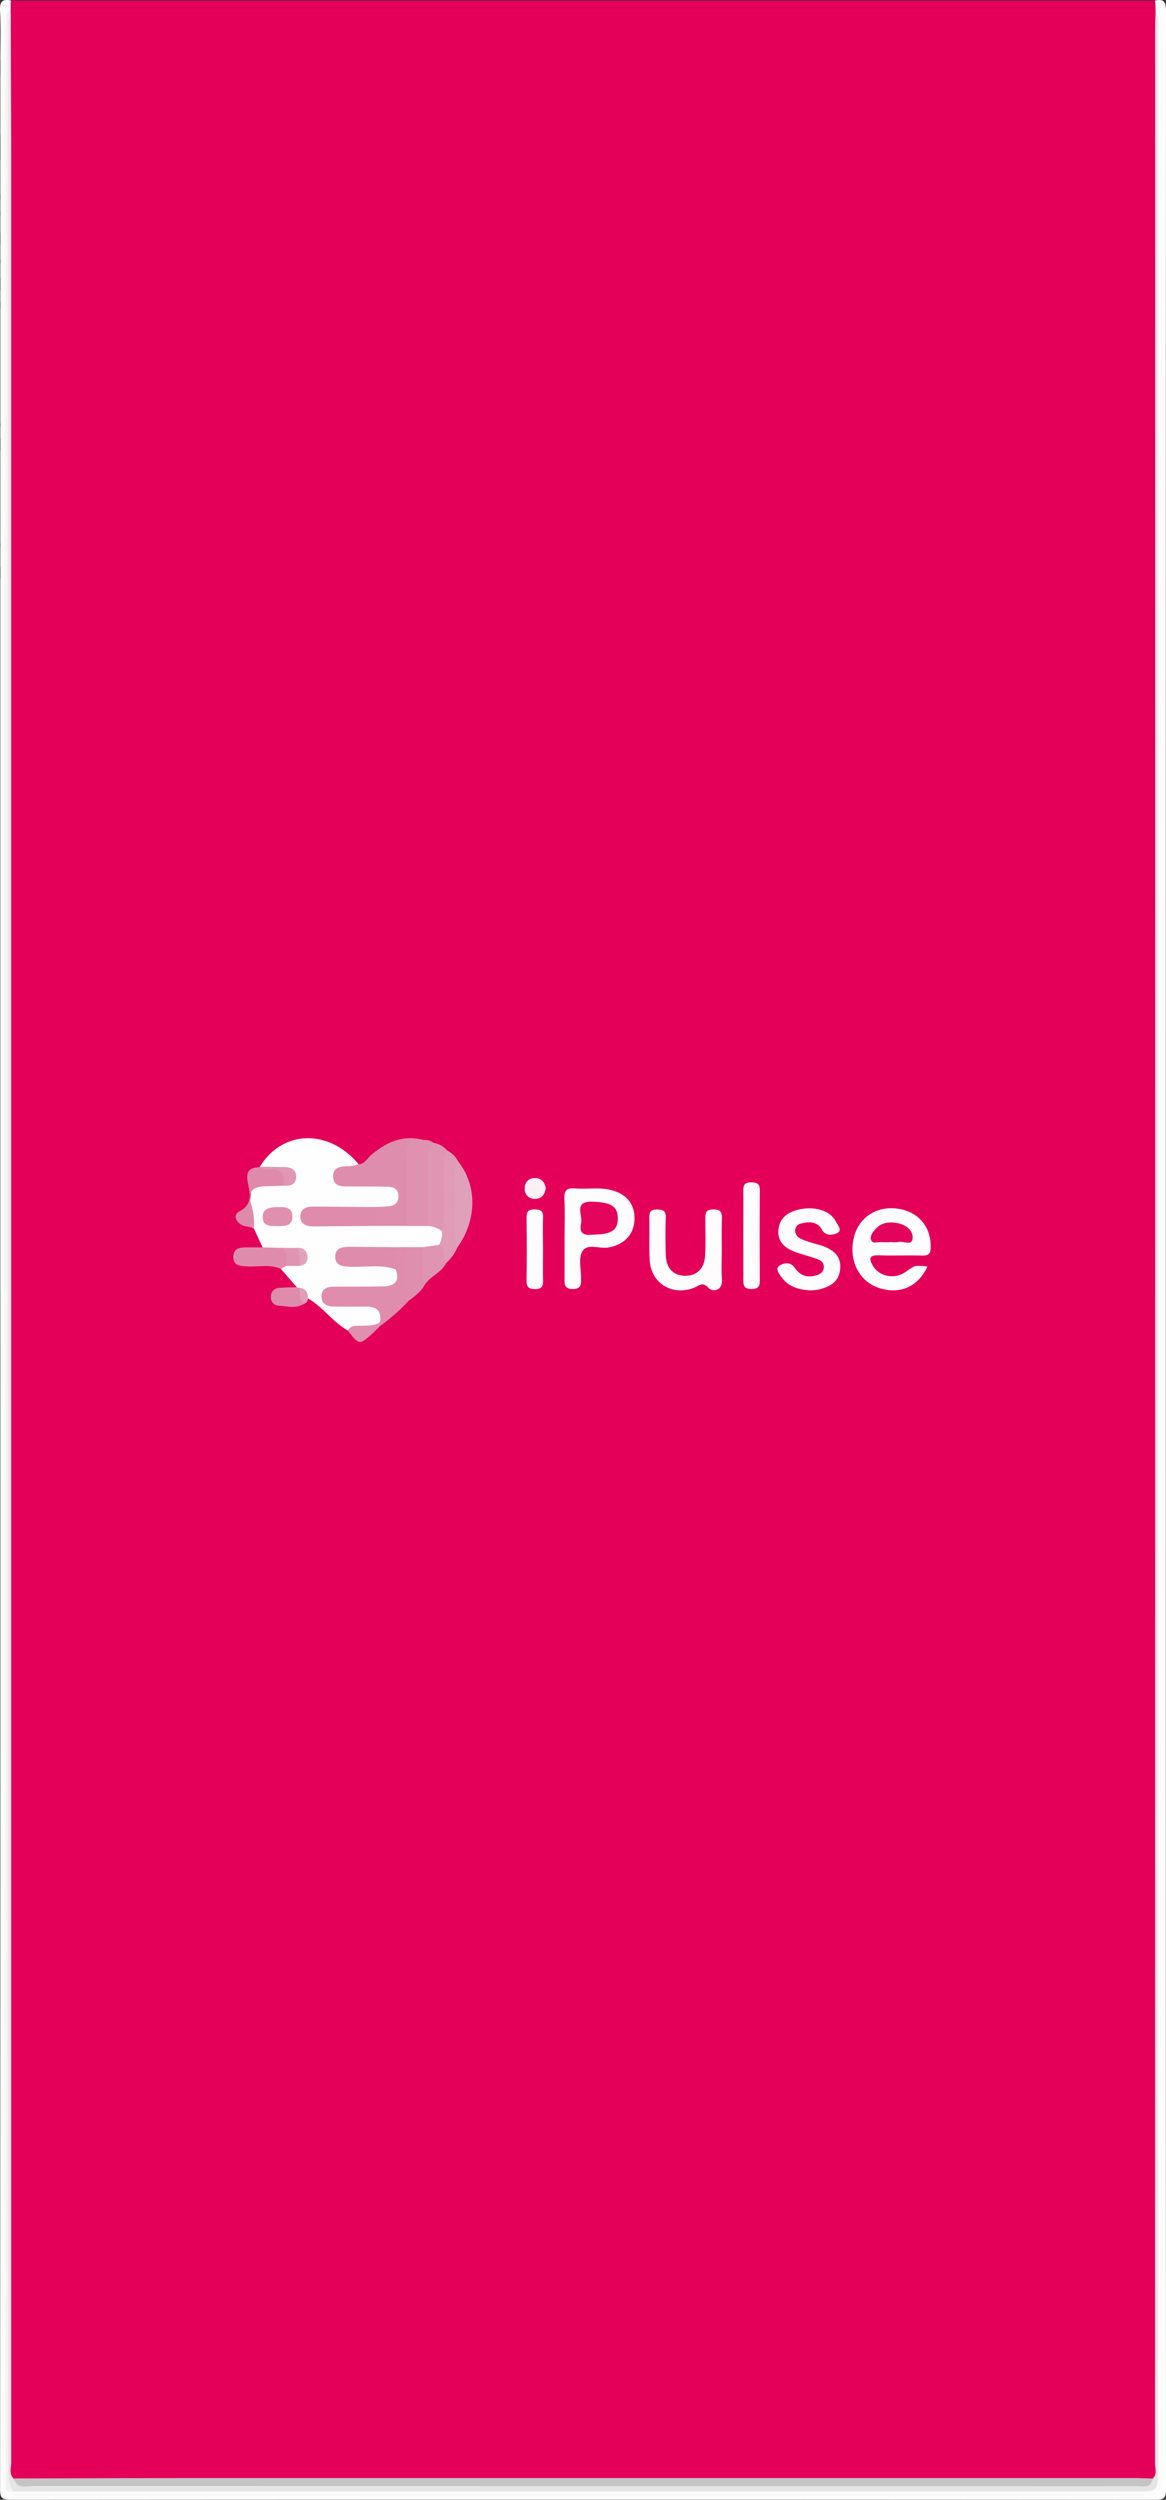 <svg id="Layer_1" data-name="Layer 1" xmlns="http://www.w3.org/2000/svg" viewBox="0 0 436 934"><rect x="0" y="0" width="436" height="934" fill="#333333" stroke="none"/><defs><style>.cls-1{fill:#e40059;}.cls-2{fill:#fdfdfd;}.cls-3{fill:#fbfbfb;}.cls-4{fill:#e5e5e5;}.cls-5{fill:#fefefe;}.cls-6{fill:#c4c4c4;}.cls-7{fill:#f2f2f2;}.cls-8{fill:#fefdfd;}.cls-9{fill:#fefcfd;}.cls-10{fill:#df8dac;}.cls-11{fill:#e08dad;}.cls-12{fill:#df91af;}.cls-13{fill:#df96b2;}.cls-14{fill:#e09cb6;}.cls-15{fill:#e0a0b9;}.cls-16{fill:#df8cac;}.cls-17{fill:#df8aab;}.cls-18{fill:#df8fae;}.cls-19{fill:#df94b2;}.cls-20{fill:#fdf1f6;}.cls-21{fill:#e18faf;}.cls-22{fill:#e19eb8;}.cls-23{fill:#e090af;}.cls-24{fill:#e097b4;}.cls-25{fill:#df95b2;}.cls-26{fill:#e1a3bb;}.cls-27{fill:#e4035c;}.cls-28{fill:#e4045c;}</style></defs><path class="cls-1" d="M746.12,73.21h427.79a4.46,4.46,0,0,1,1.38,2.33c.1.95.1,1.9.11,2.85q0,456.36-.05,912.73c0,3,1.3,6.45-2,8.77-1.92.76-3.94.51-5.93.51H752.83a19,19,0,0,1-6-.43c-1.83-.79-2.13-2.41-2.19-4.13-.08-2,0-4,0-6q0-455.07,0-910.13c0-.9,0-1.81,0-2.71a6.07,6.07,0,0,1,.46-2.48A8.62,8.62,0,0,1,746.12,73.21Z" transform="translate(-742 -73)"/><path class="cls-2" d="M1174.08,75.22c-.06-.67-.12-1.34-.17-2,3.42-.76,4.09.57,4.09,4q-.15,462.84,0,925.7c0,3.42-.67,4.09-4.09,4.09q-213.9-.16-427.79,0c-3.42,0-4.09-.67-4.09-4.09q.16-223.93.1-447.86a1.3,1.3,0,0,1,1.71.47c1.32,2.69.76,5.57.76,8.36q0,214,0,428c0,2.95-.64,6,1.12,8.76a11.72,11.72,0,0,0,2,2,10.47,10.47,0,0,0,6.16,1.72c2,.08,4,.06,6,.06h400.25c14.28,0,15.28-1,15.28-15.35V85C1175.41,81.69,1175.55,78.35,1174.08,75.22Z" transform="translate(-742 -73)"/><path class="cls-3" d="M744.13,1002.91c-1.64-2.43-1-5.18-1-7.79q0-220,0-440.07c-1-1.89-.47-3.93-.47-5.88q0-125,0-250c-.27-3.32.57-6.7-.5-10v-4a13.47,13.47,0,0,0,0-8v-1a249.15,249.15,0,0,0,0-35v-4a5.55,5.55,0,0,0,0-5v-1c1.11-7.89.4-15.82.43-23.73,0-6.42.67-12.86-.43-19.26v-2a5.57,5.57,0,0,0,0-5v-4a7.87,7.87,0,0,0,0-6v-1a7.89,7.89,0,0,0,0-6v-4a10.63,10.63,0,0,0,0-7v-1a5.57,5.57,0,0,0,0-5v-1a40.09,40.09,0,0,0,0-14v-8a117.28,117.28,0,0,0,0-24v-4c1.43-5.67-.45-11.53,1-17.2a1.38,1.38,0,0,1,1.58.78c.7,2.63.37,5.31.37,8q0,452.54-.07,905.07C745,996.14,746.68,999.76,744.13,1002.91Z" transform="translate(-742 -73)"/><path class="cls-2" d="M743.12,298.13V555.05h-1V298.13Q742.63,297.13,743.12,298.13Z" transform="translate(-742 -73)"/><path class="cls-2" d="M742.13,188.17a6,6,0,0,1,1,3.78q0,17.72,0,35.42a6,6,0,0,1-1,3.79Z" transform="translate(-742 -73)"/><path class="cls-2" d="M742.13,241.15c2.13,5.65.89,11.51.88,17.25,0,5.9,1.22,11.93-.88,17.74Z" transform="translate(-742 -73)"/><path class="cls-2" d="M743.13,79.2c-.52,5.66,1.12,11.44-1,17,0-6.33.25-12.68-.1-19-.2-3.45.67-4.76,4.09-4l-.16,1C745,75.9,744.78,78,743.13,79.2Z" transform="translate(-742 -73)"/><path class="cls-2" d="M742.13,100.2a59.46,59.46,0,0,1,0,24Z" transform="translate(-742 -73)"/><path class="cls-2" d="M742.13,132.19a21.5,21.5,0,0,1,0,14Z" transform="translate(-742 -73)"/><path class="cls-2" d="M743.12,298.13h-1v-9C743.91,292,742.82,295.13,743.12,298.13Z" transform="translate(-742 -73)"/><path class="cls-2" d="M742.13,277.14a7.9,7.9,0,0,1,0,8Z" transform="translate(-742 -73)"/><path class="cls-2" d="M742.13,153.18a6.32,6.32,0,0,1,0,7Z" transform="translate(-742 -73)"/><path class="cls-2" d="M742.13,171.18a5,5,0,0,1,0,6Z" transform="translate(-742 -73)"/><path class="cls-2" d="M742.13,164.18a5,5,0,0,1,0,6Z" transform="translate(-742 -73)"/><path class="cls-2" d="M742.13,232.16a3.79,3.79,0,0,1,0,5Z" transform="translate(-742 -73)"/><path class="cls-2" d="M742.13,181.17a3.8,3.8,0,0,1,0,5Z" transform="translate(-742 -73)"/><path class="cls-2" d="M742.13,147.18a3.8,3.8,0,0,1,0,5Z" transform="translate(-742 -73)"/><path class="cls-4" d="M1173,999.08c1.79-1.62.9-3.75.9-5.61q.08-455.38.05-910.76c0-1.83.11-3.66.16-5.49,2.51.77,1.78,3,1.78,4.58.05,49.31.13,98.63,0,147.94,0,3.33.1,6.65.1,10q0,117.95,0,235.91V731q0,130.43,0,260.86c0,14.76-.07,13-13.06,13q-204.13,0-408.26,0c-2.48,0-5,.42-7.42-.56a5,5,0,0,1-2.54-5c.07-1.16,0-2.33,0-3.5q0-455.67.08-911.35c0-2-1.42-4.62,1.25-6.23,0,19.48.16,39,.16,58.45q0,428.15,0,856.31c0,2-.93,4.31.9,6.11,2.31,1.93,5.07,1.31,7.68,1.31q195.79,0,391.58,0h21C1169.29,1000.4,1171.35,1000.67,1173,999.08Z" transform="translate(-742 -73)"/><path class="cls-3" d="M747.12,1003.91l420.65,0c7,0,7.17-.24,7.17-8V551.25q0-233.08,0-466.19c0-2.62.57-5.35-.85-7.84v-2c2.38,1.8,2.83,4.36,2.83,7.12q-.14,74.21-.24,148.39c0,3.33.23,6.65.23,10q0,116.93,0,233.84V991.16c0,14.67-.08,14.75-14.66,14.75q-204.07,0-408.16,0c-3.11,0-6.41.63-9-2A1.32,1.32,0,0,1,747.12,1003.91Z" transform="translate(-742 -73)"/><path class="cls-5" d="M853,554l-6-6.94c-.28-1.34.56-1.91,1.6-2.36a29.54,29.54,0,0,1,4.37-.93c.7-.24,1.91-.19,1.71-1.17-.27-1.39-1.76-.93-2.76-1.21a9.3,9.3,0,0,0-4.6-.11c-2.54-.26-5.45.64-7.15-2.27l-3.19-6.91c-3.66-5-.9-10.49-1-15.74,0-1.57,1.78-2.17,3.34-2.37a30.36,30.36,0,0,1,6.87-.06c1.33-.11,3.37.72,3.55-1.37s-1.93-1.51-3.25-1.8c-2.34-.52-4.92.49-7.08-1.11l-.31-.6c8.46-13.95,25.86-14.43,37.06-1-1.2,2.41-1.2,2.41-4.85,4.53,2.47,1.84,5.15,1,7.61,1.15s5-.05,7.43.22c4.15.44,6.33,2.67,6.24,6.25s-2.52,5.73-6.55,6c-1.33.08-2.64-.19-4-.16-7.46.89-15-.22-22.5,1.58,7.63,1.63,15.41.72,23.07,1.49a52,52,0,0,1,11.29,0,37.55,37.55,0,0,1,8.14.15,6.13,6.13,0,0,1,6.34,3.4c1.13,2.41.4,4.43-1.28,6.26-1.74,2.38-4.24,2.32-6.78,2.13a45.09,45.09,0,0,1-6,0c-1.34,0-2.68,0-4,0-6,.8-12-.12-18,1.3,2.3,2.09,5.11,1.32,7.69,1.43,3.92.18,8-.38,11.18,2.7,2.35,5.32.33,9-5.51,9.69-4.29.51-8.62.14-12.93.28-1.72.06-3.64-.55-5.44,1.25,4,2.07,8.21.68,12.13,1.27,5,.74,6.75,3.27,5.34,8.15-3.62,3.49-8,3.79-12.65,3.05-5.66-3.16-9.33-8.78-14.92-12-1.63-.42-1.92-2.44-3.5-2.91A2.35,2.35,0,0,1,853,554Z" transform="translate(-742 -73)"/><path class="cls-6" d="M1173,999.08c-.57,3.81-3.59,2.83-5.88,2.83-21,.07-41.94,0-62.91,0q-174.75,0-349.5-.05c-2.74,0-6.27,1.33-7.6-2.82,22-.05,43.93-.15,65.9-.15q177.25,0,354.51,0C1169.31,998.93,1171.14,999,1173,999.08Z" transform="translate(-742 -73)"/><path class="cls-7" d="M747.12,1003.91h-2l-1-1q0-461.86,0-923.71c-1-2-.1-2.81,1.85-3v2c-1.13,1.83-.83,3.87-.83,5.85q0,455.92,0,911.83C745.1,998.77,745.12,1001.57,747.12,1003.91Z" transform="translate(-742 -73)"/><path class="cls-8" d="M1088.8,546.2c-3.5,7.67-10.42,10.6-18.2,8-7.53-2.5-11.42-10.51-9.25-19.05,1.87-7.36,8.52-11.66,16.31-10.55s12.48,6.78,12.35,14.35c0,2.33-.65,3.23-3.09,3.17-5.47-.15-11,.1-16.43-.1-3.63-.13-3.48,1.46-2.15,3.83,2.3,4.11,8.2,5.28,12.15,2.46C1084.11,545.73,1084.11,545.73,1088.8,546.2Z" transform="translate(-742 -73)"/><path class="cls-9" d="M953.11,535.87c0-5,.19-10-.07-15-.17-3.18,1-4.1,4-3.84,4.61.39,9.3-.56,13.87.72,5.78,1.62,8.67,5.53,8.33,11.31-.32,5.46-4.13,9.12-9.89,10.07-3.3.55-7.78-1.74-9.64,1.51-1.44,2.53-.44,6.48-.43,9.8,0,2.25.26,4.21-3.17,4.18s-3-2.23-3-4.35Z" transform="translate(-742 -73)"/><path class="cls-10" d="M882.06,524c1.81-.1,3.64-.11,5.44-.33,2-.25,3.42-1.17,3.5-3.46.09-2.55-1.41-3.7-3.64-3.78-4.8-.16-9.6-.09-14.4-.14-2.83,0-6.32.26-6.4-3.67s3.33-3.77,6.22-3.88a18.78,18.78,0,0,0,3.32-.72c2.3-.12,3.18-2.2,4.65-3.44,5.68-4.82,11.91-7.69,19.57-5.66-3.76,3.62-4.22,8.17-4,13.07.22,4.43.09,8.89,0,13.33,0,2.21-.39,4.26-2.27,5.73h-12C879.68,528.73,879.69,526.38,882.06,524Z" transform="translate(-742 -73)"/><path class="cls-9" d="M1011.9,540c0,3.67-.23,7.35.06,11,.35,4.52-3.65,4.7-4.92,3.29-2.41-2.7-3.82-.77-5.6-.1-8.12,3.09-16-1.7-16.5-10.28-.29-5.31,0-10.65-.15-16,0-2,.47-3,2.77-3,2.07.08,3.48.21,3.39,2.91-.17,4.65-.14,9.32,0,14,.15,5,2.74,7.76,7.15,7.86s7.3-2.65,7.56-7.51c.24-4.49.12-9,.08-13.49,0-2.12-.14-3.83,3-3.8,2.82,0,3.31,1.18,3.22,3.6C1011.79,532.29,1011.9,536.12,1011.9,540Z" transform="translate(-742 -73)"/><path class="cls-9" d="M1045.05,555.13c-4.43-.23-8.19-1.35-10.76-4.86-.93-1.28-2.49-3.24-.87-4.34s4.16-1.58,5.72.72c2.07,3,4.8,3.9,8.22,2.82,1.53-.48,2.68-1.31,2.69-3.14,0-1.63-1.12-2.41-2.38-2.86-2.65-1-5.39-1.64-8.05-2.59-3.86-1.39-6.94-3.69-6.55-8.28s3.61-6.82,7.9-7.73c5.93-1.25,11.56.52,13.64,4.62.63,1.25,2.47,3.22.44,4.22-1.45.73-3.89,1.19-5.43-.77a16.34,16.34,0,0,0-1.08-1.66c-2-2-4.58-1.75-7-1.12a2.66,2.66,0,0,0-2.18,3c.43,2.59,2.82,3,4.82,3.74,1.71.61,3.52,1,5.24,1.57,4,1.44,7.18,3.66,6.75,8.6s-3.82,6.68-7.92,7.74A21,21,0,0,1,1045.05,555.13Z" transform="translate(-742 -73)"/><path class="cls-11" d="M884.05,567c.72-4.14-1.19-5.88-5.22-5.82s-8,0-12,0c-2.65,0-4.72-1-4.61-4,.1-2.79,2.28-3.41,4.62-3.43,6.16,0,12.32,0,18.47-.11,4.19-.08,6.34-1.87,4.64-6.35-2.07-2.79-2.9-5.57.08-8.31h4c4.17,6.5,2.5,13.24.82,20a72.24,72.24,0,0,1-10.69,9.45A.85.85,0,0,1,884.05,567Z" transform="translate(-742 -73)"/><path class="cls-12" d="M894.05,531.08c0-8.49.27-17-.1-25.46-.23-5,1.31-7.24,6.37-6.67a5.15,5.15,0,0,1,3.8,1.09c.5,8.25.22,16.52.2,24.78,0,2.34-.19,4.65-2.27,6.26Z" transform="translate(-742 -73)"/><path class="cls-9" d="M1019.93,535.05c0-5.65.07-11.31,0-17,0-2.22.42-3.33,3-3.28,2.28,0,3.23.57,3.2,3.06-.11,11.15-.09,22.29,0,33.44,0,2.21-.44,3.29-3,3.34-2.87.07-3.24-1.27-3.19-3.63C1020,545.7,1019.93,540.38,1019.93,535.05Z" transform="translate(-742 -73)"/><path class="cls-13" d="M902.05,531.08c0-8.65,0-17.3,0-26,0-1.93-.44-4.13,2.06-5.09a8.75,8.75,0,0,1,5.15,2.89c1.56,8.86.51,17.8.69,26.7,0,1.71-.59,3.31-2.8,3.36A9,9,0,0,0,902.05,531.08Z" transform="translate(-742 -73)"/><path class="cls-9" d="M945.06,539.9c0,3.82-.09,7.64,0,11.45.08,2.26-.5,3.32-3,3.29-2.33,0-3.21-.71-3.17-3.14.13-7.8.11-15.6,0-23.4,0-2.26.51-3.25,3-3.21,2.3,0,3.28.59,3.17,3.06C944.93,531.93,945.06,535.92,945.06,539.9Z" transform="translate(-742 -73)"/><path class="cls-14" d="M907.16,533c1.94-7.76.39-15.65.88-23.46.14-2.25-.48-4.64,1.23-6.6a8.49,8.49,0,0,1,4,4,98.54,98.54,0,0,1-.22,32.15,17.14,17.14,0,0,1-4.26,5.86c-4.34-.93-2.32-4.33-2.65-6.82A7.42,7.42,0,0,0,907.16,533Z" transform="translate(-742 -73)"/><path class="cls-15" d="M913.06,539.07c-2.22-6.26-.78-12.73-.91-19.09-.09-4.33-1.28-8.89,1.13-13.06C920.49,515.89,920.4,528.76,913.06,539.07Z" transform="translate(-742 -73)"/><path class="cls-16" d="M849.06,546,847,547.09c-4.09-1.83-8.42-.64-12.63-.91-2.6-.18-5.25-.22-5.12-3.75.12-3.14,2.58-3.36,5-3.36l5.91,0,8,.19C851.42,541,851.51,543.32,849.06,546Z" transform="translate(-742 -73)"/><path class="cls-17" d="M848.06,516c-2,.07-4,.17-5.94.19-6,.05-7.74,2-5.94,7.72a23.63,23.63,0,0,1,.75,8.24c-1.24-1-2.92-.67-4.2-1.29-2.51-1.22-3.84-3.83-1.07-5.31,5.12-2.75,3.69-7,3-10.7-.78-4.18.58-5.62,4.38-5.75l.11-.13c1.79,1.22,3.81.5,5.72.59C849.79,509.77,850.66,511.44,848.06,516Z" transform="translate(-742 -73)"/><path class="cls-18" d="M894.87,559c-1.77-6.61-.37-13.34-.82-20h6c4.25,4.44,1.58,9.28.82,14C899.48,555.6,897.14,557.24,894.87,559Z" transform="translate(-742 -73)"/><path class="cls-19" d="M900.87,553c-1.68-4.59-.45-9.35-.82-14l6.1-.87c2.74,1.55,1.22,4.76,2.65,6.82C907.07,548.51,903,549.75,900.87,553Z" transform="translate(-742 -73)"/><path class="cls-16" d="M853,554l1.06.17c2.08,1.46,1.24,3.89,1.91,5.81-3.16,2.21-6.67,1-10,.85a3,3,0,0,1-2.68-3.11,3.14,3.14,0,0,1,2.82-3.49A63.48,63.48,0,0,1,853,554Z" transform="translate(-742 -73)"/><path class="cls-20" d="M946.07,516.94c-.38,2.46-1.57,3.95-3.86,4a3.64,3.64,0,0,1-4-4,3.6,3.6,0,0,1,3.75-3.78C944.48,513.12,945.71,514.75,946.07,516.94Z" transform="translate(-742 -73)"/><path class="cls-21" d="M884.05,567c.05.46.09.92.13,1.38-.94.93-1.85,1.9-2.83,2.79-5,4.48-5.05,4.46-9.33-1.1,1.45-2.23,3.78-1.64,5.84-1.74S882.19,568.43,884.05,567Z" transform="translate(-742 -73)"/><path class="cls-22" d="M856,560c-2.79-1.22-1.57-3.77-1.91-5.81,2.33.27,3.09,1.78,3.06,3.9A2,2,0,0,1,856,560Z" transform="translate(-742 -73)"/><path class="cls-2" d="M746,76.21a4,4,0,0,0-1.85,3h-1a5.35,5.35,0,0,1,2.83-5Z" transform="translate(-742 -73)"/><path class="cls-16" d="M882.06,524v7.05c-7.62.06-15.24.14-22.86.18-2.57,0-4.87-.79-4.88-3.74s2.3-3.7,4.88-3.68Z" transform="translate(-742 -73)"/><path class="cls-16" d="M890.05,539c0,2.77,0,5.54-.08,8.31-5.47-2-11.16-.8-16.74-1-2.78-.13-5.83-.13-5.87-3.71s3-3.77,5.81-3.75Z" transform="translate(-742 -73)"/><path class="cls-23" d="M846.73,524c1.76,0,4.56.07,4.62,3.44.08,3.77-3,3.7-5.67,3.67-2.5,0-5.45.15-5.46-3.34S843.16,524,846.73,524Z" transform="translate(-742 -73)"/><path class="cls-24" d="M848.06,516c.64-4.43-1.09-6.55-5.73-6a4,4,0,0,1-3.18-1.07l8.91.12c2.34,0,4.56.68,4.68,3.34C852.87,515.37,850.78,516.3,848.06,516Z" transform="translate(-742 -73)"/><path class="cls-25" d="M849.06,546c0-2.28.24-4.6-1-6.72h5c2.92,1.87,3.27,4.1,1,6.71Z" transform="translate(-742 -73)"/><path class="cls-26" d="M854.05,545.93c0-2.28.24-4.6-1-6.71,2.13-.12,3.59.78,3.88,2.94S856.32,545.68,854.05,545.93Z" transform="translate(-742 -73)"/><path class="cls-27" d="M1075.38,537.09c-1.33,0-2.67.1-4,0s-3,.76-3.6-.69.46-2.84,1.45-4c2.34-2.74,5.42-3,8.66-2.34,3,.66,5.65,2.74,5.35,5.68s-3.54.79-5.39,1.33A9.32,9.32,0,0,1,1075.38,537.09Z" transform="translate(-742 -73)"/><path class="cls-28" d="M963.92,534.3c-2.36.21-5.72.49-4.62-4.31.67-3-3-8.24,4.3-8,6.81.27,9.39,1.67,9.42,6.18C973.05,532.57,970.8,534.21,963.92,534.3Z" transform="translate(-742 -73)"/></svg>
